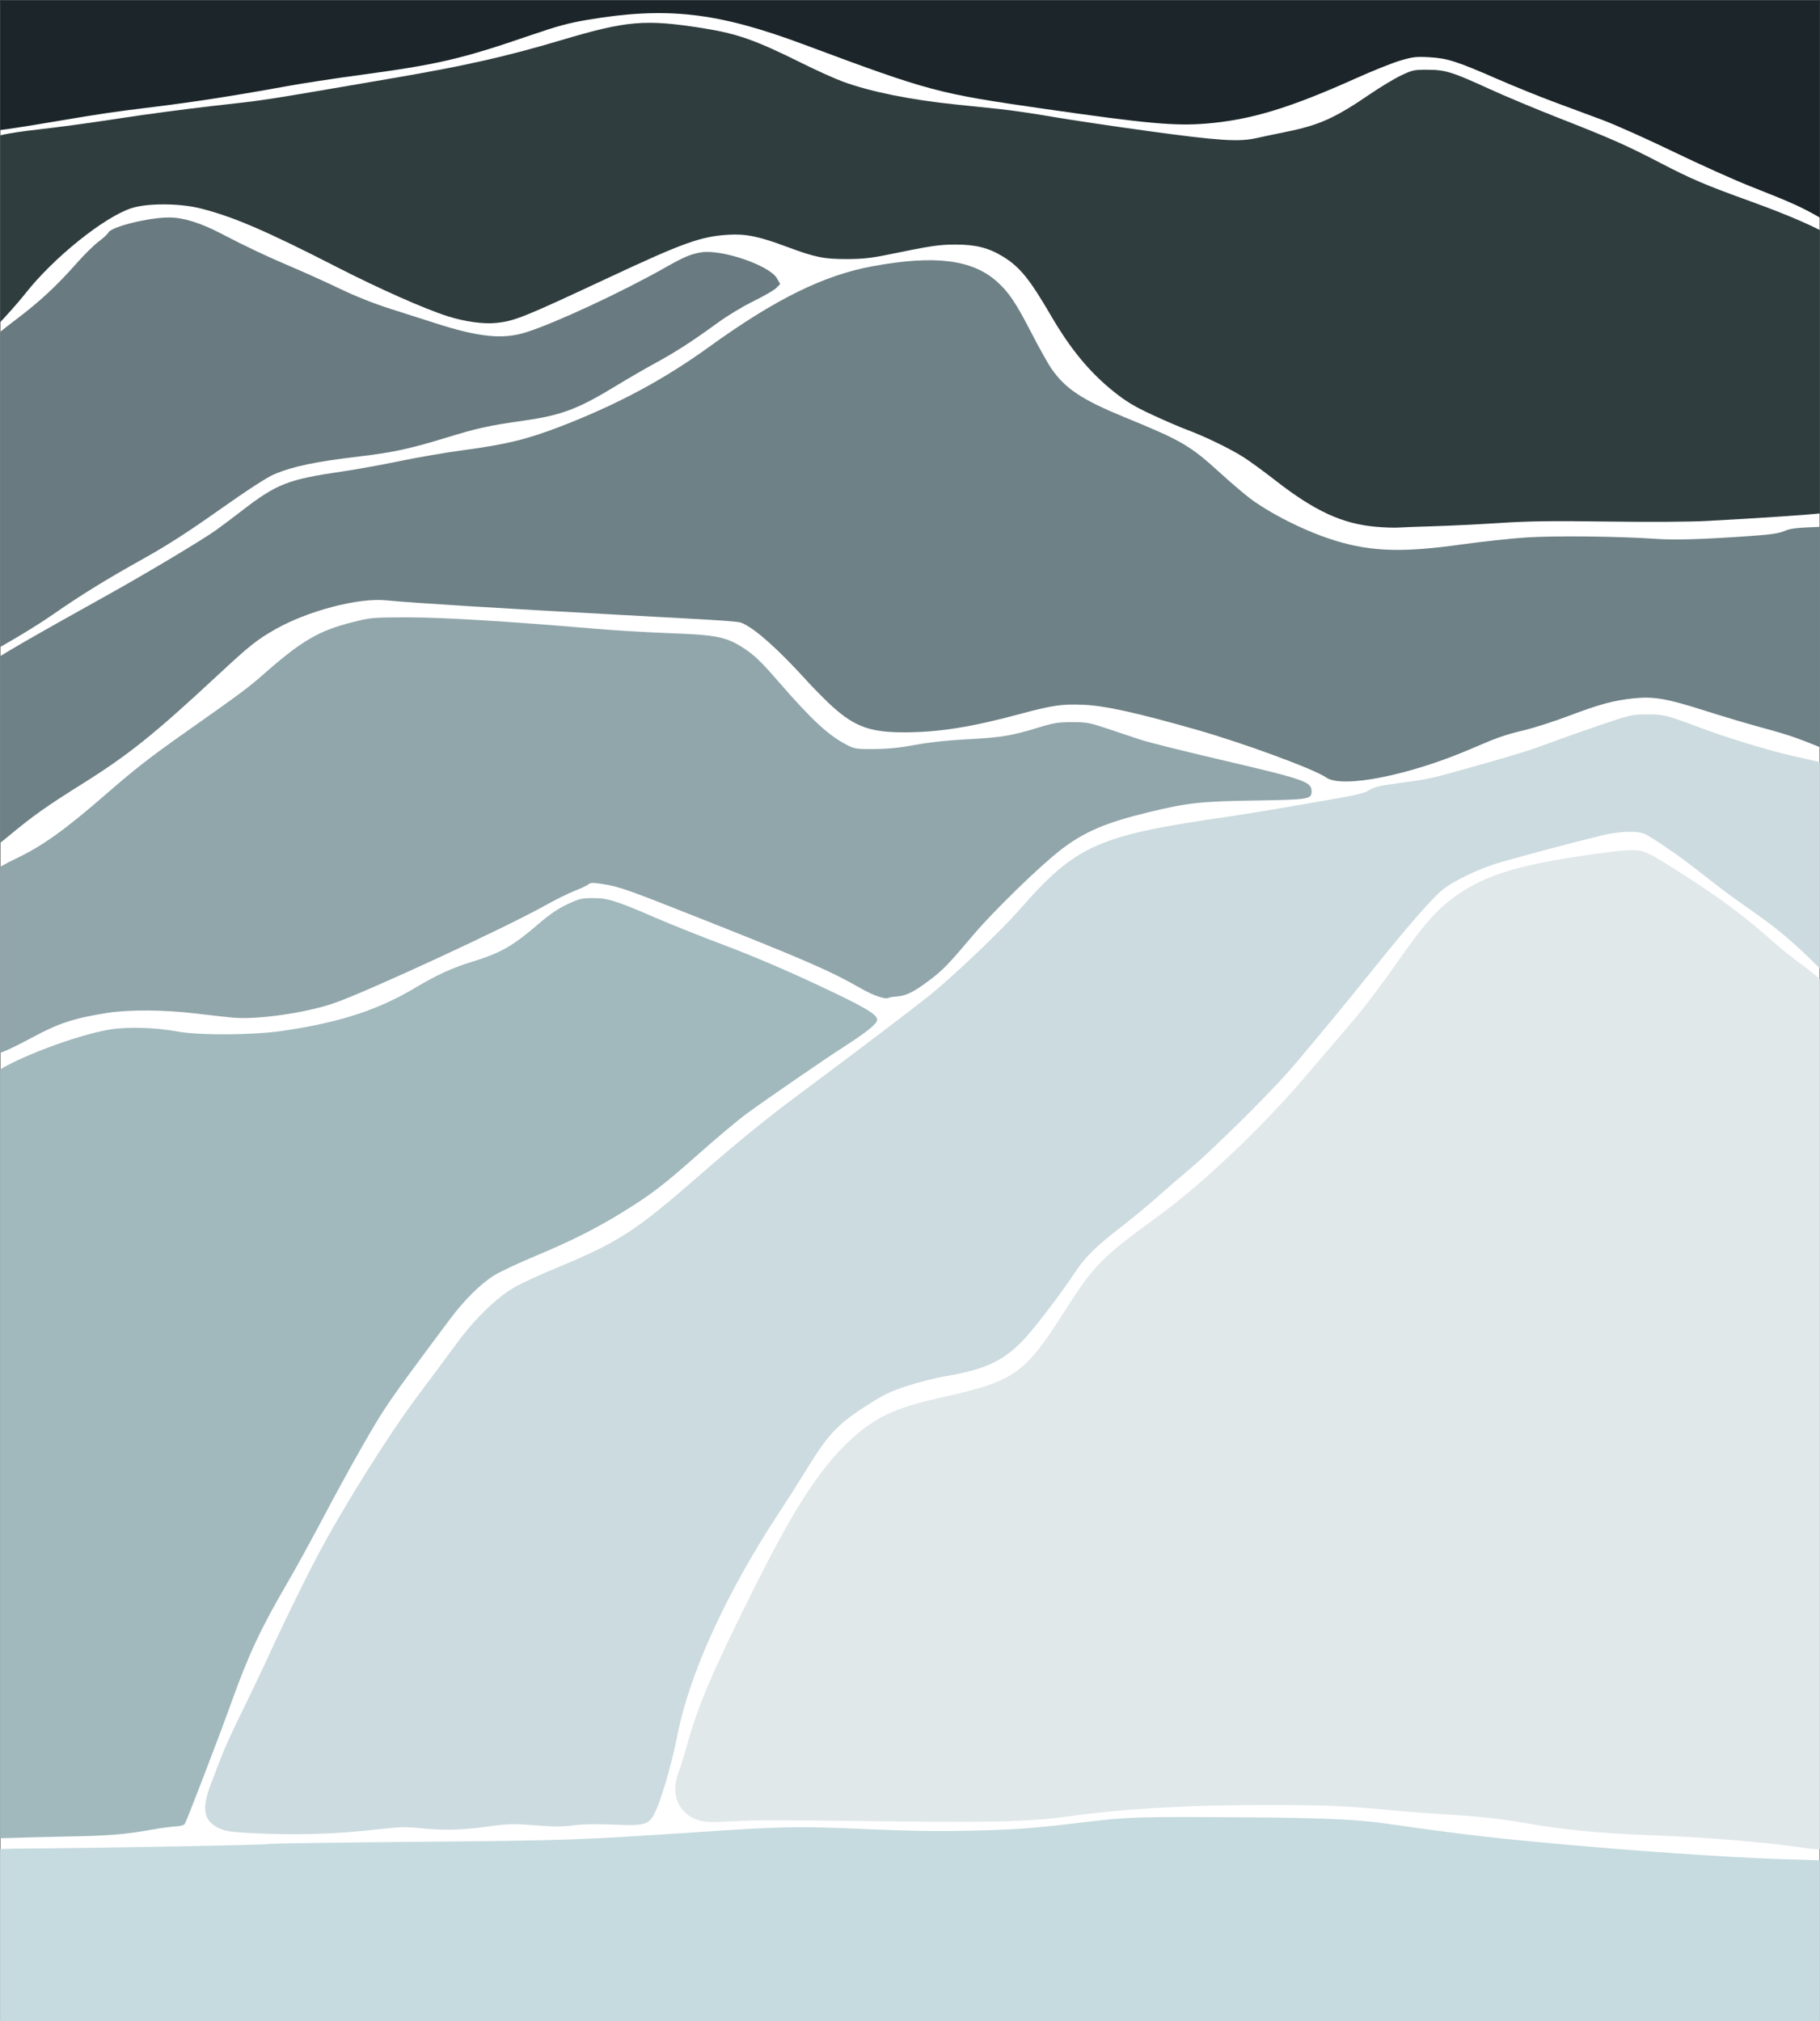 <svg width="4703" height="5223" viewBox="0 0 4703 5223" fill="none" xmlns="http://www.w3.org/2000/svg">
<rect x="0" y="0" width="4703" height="5223" fill="#333333" stroke="none"/>
<path d="M1 1H4702V5223H1V1Z" fill="white"/>
<mask id="mask0_1_3" style="mask-type:luminance" maskUnits="userSpaceOnUse" x="0" y="0" width="4703" height="5223">
<path d="M0.32 0.471H4702.75V5223H0.32V0.471Z" fill="white"/>
</mask>
<g mask="url(#mask0_1_3)">
<path d="M4750.36 586.794C4745.86 585.715 4723.49 574.156 4700.66 561.11C4653.85 534.361 4628.61 523.043 4522.43 481.186C4481.42 465.02 4391.94 424.78 4323.59 391.761C4255.24 358.742 4173.22 322.021 4141.32 310.161C4109.42 298.299 4052.57 277.181 4014.98 263.23C3977.39 249.28 3911.21 222.429 3867.92 203.559C3763.29 157.948 3739.81 150.471 3693.11 147.869C3659.45 145.994 3650.75 147 3618.55 156.462C3598.5 162.354 3547.13 182.885 3504.4 202.086C3331.82 279.626 3231.79 309.894 3116.89 319.333C3036.36 325.949 2963.81 319.376 2701.82 281.703C2420.94 241.32 2403.93 236.777 2076.3 114.623C1853.24 31.456 1722.4 16.664 1517.06 51.401C1470.2 59.331 1438.79 67.82 1374.15 90.034C1191.72 152.72 1132.79 166.487 930.231 193.751C866.066 202.387 779.435 215.697 737.725 223.328C612.567 246.225 501.511 263.524 398.603 276.155C290.234 289.457 266.33 292.962 150.057 312.602C-59.917 348.068 -76.215 348.365 -106.774 317.302C-117.049 306.861 -117.127 306.217 -116.72 237.566C-116.223 172.336 -113.784 123.183 -100.618 -74.636C-94.688 -163.681 -89.238 -187.445 -74.278 -189.548C-69.364 -190.237 -65.348 -189.226 -65.348 -187.298C-65.348 -185.373 -51.832 -188.336 -35.315 -193.885C-5.652 -203.848 -3.916 -203.963 106.56 -203.312C172.711 -202.941 265.797 -199.321 334.396 -194.499C435.436 -187.398 489.366 -186.293 752.773 -185.926C949.137 -185.647 1077.69 -187.115 1119.39 -190.101C1220.86 -197.366 1796.42 -199.082 2734.96 -194.916C3294.08 -192.435 3679.21 -192.44 3836.87 -194.916C4038.3 -198.101 4112.41 -197.671 4275.96 -192.37C4709.4 -178.323 4700.27 -178.995 4742.65 -157.998C4753.65 -152.546 4768.26 -141.524 4775.11 -133.506C4787.27 -119.269 4787.54 -118.038 4786.39 -81.099C4785.22 -42.897 4783.02 -17.707 4770.74 99.782C4762.88 174.853 4764.69 234.868 4776.93 305.542C4788.58 372.835 4794.34 432.484 4793.46 476.925C4792.96 498.148 4793.96 516.621 4795.32 517.979C4799.87 522.298 4797.86 536.513 4791.6 544.383C4788.27 548.567 4785.52 557.552 4785.52 564.351C4785.52 583.849 4772.57 592.128 4750.4 586.811L4750.36 586.794Z" fill="#1C262A"/>
<path d="M3557.08 1361.32C3469.02 1353.87 3397.66 1321.03 3294.33 1240.39C3265.97 1218.25 3229.58 1191.72 3213.47 1181.44C3179.43 1159.71 3113.21 1127.6 3067.28 1110.56C3049.65 1104.02 3009.12 1086.54 2977.23 1071.72C2931.88 1050.64 2910.65 1037.94 2879.89 1013.49C2816.39 963.039 2766.65 903.018 2715.34 814.91C2660.78 721.221 2635.18 689.69 2592.28 663.32C2555.14 640.487 2521.71 631.923 2469.79 631.936C2426.52 631.936 2406.91 634.879 2291.66 658.574C2252.02 666.723 2228.22 669.262 2190.17 669.404C2129.27 669.635 2106.89 665.113 2033.6 637.814C1960.49 610.582 1927.44 603.8 1881.56 606.606C1811.24 610.907 1765.75 627.174 1576.33 715.76C1352.51 820.44 1330.43 829.359 1282.67 834.411C1249.56 837.916 1201.48 831.295 1156.51 817.041C1096.88 798.139 979.004 745.778 868.731 689.209C688.68 596.845 599.821 558.734 516.618 538.184C462.869 524.909 379.777 524.793 339.559 537.952C268.648 561.126 137.77 666.386 65.828 758.098C30.528 803.104 -59.713 898.182 -76.605 908.175C-84.873 913.068 -97.458 904.366 -102.291 890.403C-110.794 865.875 -115.366 798.585 -114.338 713.029C-113.019 602.736 -113.211 546.619 -115.122 475.916C-117.373 392.568 -111.841 384.794 -31.402 358.941C8.812 346.015 29.593 342.402 131.379 330.646C170.108 326.174 252.129 314.722 313.644 305.202C375.159 295.681 480.482 281.656 547.695 274.035C698.971 256.881 655.691 263.558 1018.76 201.36C1203.17 169.768 1308.97 145.833 1450.74 103.639C1619.91 53.291 1666.92 49.282 1814.76 72.593C1905.09 86.833 1951.64 103.221 2072.12 163.183C2109.72 181.897 2157.49 203.422 2178.28 211.019C2249.78 237.145 2351.64 257.762 2469.78 270.021C2502.82 273.446 2554.08 278.778 2583.7 281.866C2613.31 284.953 2673.36 293.737 2717.13 301.384C2760.9 309.032 2873.67 325.845 2967.75 338.75C3150.04 363.753 3201.88 367.091 3247.19 356.746C3260.48 353.714 3294.65 346.514 3323.13 340.746C3409.25 323.306 3449.03 305.419 3540.72 242.917C3567.99 224.321 3604.19 202.561 3621.17 194.563C3650.13 180.908 3654.31 180.034 3689.51 180.26C3735.63 180.539 3752.35 185.779 3849.78 230.336C3889.36 248.434 3970.2 282.244 4029.43 305.465C4163.18 357.905 4201.93 375.049 4289.09 420.341C4371.03 462.922 4406.62 478.108 4522.36 519.867C4623.78 556.462 4695.82 588.022 4742.27 616.208C4795.9 648.756 4794.9 647.035 4796.98 710.121C4797.96 739.744 4796.49 837.173 4794.05 926.63C4791.45 1016.08 4788.2 1136.9 4786.8 1195.1C4783.91 1314.66 4782.15 1322.8 4759.41 1321.96C4752.06 1321.68 4730.2 1323.43 4710.83 1325.82C4675.66 1330.15 4551.24 1338.55 4410.51 1346.1C4366.27 1348.47 4261.79 1349.09 4153.67 1347.63C4009.17 1345.67 3951.66 1346.44 3876.13 1351.33C3823.72 1354.73 3747.29 1358.5 3706.28 1359.72C3665.27 1360.93 3623.33 1362.5 3613.08 1363.21C3602.83 1363.92 3577.62 1363.07 3557.06 1361.34L3557.08 1361.32Z" fill="#303D3F"/>
<path d="M-94.884 1721.08C-95.381 1720.54 -95.86 1663.66 -96.452 1594.68C-97.331 1490.28 -98.994 1459.09 -106.583 1408.51C-118.145 1331.39 -122.524 1179.73 -115.283 1107.33C-108.526 1039.75 -93.529 977.701 -75.63 943.285C-56.202 905.92 -29.633 879.137 40.277 826.448C102.787 779.336 146.298 738.93 199.685 678.416C218.295 657.32 243.165 632.903 254.96 624.156C266.746 615.408 278.064 604.921 280.105 600.852C287.634 585.823 384.113 561.963 437.348 561.963C473.324 561.963 518.124 575.812 570.505 603.121C637.04 637.812 688.765 662.275 753.932 689.872C787.472 704.076 843.806 729.553 879.121 746.495C920.738 766.459 967.375 784.9 1011.68 798.917C1049.27 810.809 1099.45 826.825 1123.19 834.509C1237.11 871.386 1299.3 877.72 1359.65 858.586C1434.98 834.701 1605.83 755.274 1716.63 692.624C1767.35 663.949 1783.41 657.033 1810.27 652.284C1863.41 642.89 1988.58 685.467 2007.84 719.489L2016.03 733.965L2005.85 744.212C2000.25 749.848 1973.86 765.128 1947.2 778.167C1919.62 791.654 1879.39 815.971 1853.91 834.57C1789.84 881.309 1745.23 910.108 1693.1 938.371C1668.04 951.959 1622.37 978.418 1591.62 997.17C1493.35 1057.08 1451.06 1072.99 1353.19 1086.91C1261.95 1099.88 1234.47 1105.98 1148.04 1132.43C1059.48 1159.54 1013.1 1169.52 930.894 1179.16C815.467 1192.69 755.315 1205.33 707.2 1226.15C688.784 1234.12 637.451 1267.52 566.53 1317.66C484.982 1375.32 431.588 1409.59 368.631 1444.7C272.582 1498.26 206.967 1538.82 134.357 1589.5C107.561 1608.21 53.99 1641.43 15.311 1663.33C-23.365 1685.24 -59.771 1707.41 -65.59 1712.6C-74.124 1720.22 -92.481 1725.52 -94.893 1721.07L-94.884 1721.08Z" fill="#697B80"/>
<path d="M-71.793 2195.2C-81.96 2186.93 -83.512 2181.55 -90.753 2129.55C-95.108 2098.4 -100.283 2035 -102.29 1988.66C-104.294 1942.31 -107.236 1901.35 -108.822 1897.63C-113.127 1887.59 -103.444 1826.45 -93.677 1801.76C-81.329 1770.53 -53.901 1734.72 -25.705 1713.02C-2.837 1695.42 75.861 1649.92 280.566 1535.97C379.254 1481.04 523.379 1394.83 558.111 1369.96C571.782 1360.17 601.609 1337.77 624.394 1320.18C715.075 1250.16 743.755 1238.88 882.835 1218.59C919.358 1213.26 987.061 1201.03 1033.29 1191.4C1079.52 1181.78 1151.83 1169.32 1193.98 1163.73C1307.67 1148.63 1362.76 1135.18 1450.81 1101.04C1597.38 1044.21 1715.1 981.006 1833.31 895.682C2003.71 772.691 2129.24 710.889 2255.49 687.838C2416.02 658.528 2512.33 670.515 2576.32 727.772C2607.01 755.236 2625.17 782.359 2666.55 862.573C2686.14 900.539 2708.98 941.307 2717.3 953.167C2753.45 1004.7 2796.44 1033.18 2905.47 1077.86C3054.15 1138.77 3074.96 1150.9 3153.41 1222.38C3184.21 1250.44 3221.49 1281.97 3236.26 1292.46C3295.39 1334.43 3382.97 1376.89 3454.29 1398.16C3546.37 1425.63 3626.71 1427.85 3775.3 1407.05C3829.17 1399.5 3905.6 1391.25 3945.15 1388.71C4019.13 1383.96 4182.76 1385.77 4278.02 1392.4C4328.29 1395.9 4399.87 1393.73 4524.49 1384.94C4576.73 1381.25 4597.2 1378.22 4611.29 1372.07C4626.68 1365.36 4641.8 1363.59 4702.43 1361.39C4742.41 1359.94 4778.31 1360.3 4782.22 1362.19C4792.1 1366.97 4796.66 1387.46 4799.53 1439.96C4800.9 1464.75 4806.78 1522.07 4812.64 1567.34C4822.94 1646.88 4823.21 1654.57 4820.66 1796.61C4819.19 1877.44 4817.14 1946.56 4816.06 1950.2C4814.99 1953.84 4807.77 1958.79 4800.06 1961.19C4787.15 1965.23 4781.82 1963.8 4732.94 1943.31C4649.38 1908.28 4624.21 1899.44 4554.54 1880.64C4518.65 1870.96 4451.08 1850.85 4404.38 1835.96C4306.05 1804.62 4272.93 1799.01 4219.57 1804.66C4169.45 1809.96 4132.49 1820.03 4053.58 1849.88C4016.7 1863.83 3965.26 1880.4 3939.26 1886.7C3886.03 1899.59 3872.72 1904.26 3799.58 1935.68C3641.09 2003.77 3468.2 2037.85 3427.1 2009.11C3395.88 1987.27 3213.34 1920.1 3089.48 1884.87C2937.16 1841.55 2855.62 1823.55 2800.87 1821.18C2743.73 1818.7 2720.71 1822.06 2632.86 1845.7C2509.93 1878.78 2427.2 1891.93 2339.36 1892.35C2250.27 1892.77 2209.8 1878.5 2151.34 1826.04C2134.5 1810.93 2103.91 1780.05 2083.35 1757.42C2012.53 1679.46 1955.26 1627.98 1920.97 1611.49C1908.09 1605.29 1909.31 1605.38 1604.07 1588.87C1290.61 1571.92 1071.02 1558.28 996.774 1551.16C925.202 1544.29 794.718 1578.62 710.993 1626.33C663.276 1653.53 644.978 1668.14 562.262 1745.07C398.205 1897.66 332.095 1950.65 212.227 2025.69C119.248 2083.89 83.79 2109.08 20.4 2161.94C-31.786 2205.47 -50.749 2212.32 -71.779 2195.2L-71.793 2195.2Z" fill="#6E8186"/>
<path d="M-59.361 2724.34C-75.722 2717.21 -84.023 2707.96 -95.211 2684.39C-107.937 2657.6 -110.031 2589.63 -101.029 2495.48C-95.607 2438.77 -95.157 2418.96 -98.876 2399.61C-112.844 2326.73 -69.877 2271.47 42.244 2218.1C108.523 2186.56 167.743 2144.36 267.884 2057.31C350.721 1985.31 385.119 1958.47 483.289 1889.26C627.559 1787.55 639.691 1778.47 688.339 1735.88C780.75 1654.98 825.493 1629.21 910.977 1607.67C958.332 1595.74 962.168 1595.39 1050.81 1595.2C1140.63 1595.01 1314.03 1605.47 1535.47 1624.48C1585.6 1628.78 1672.28 1633.97 1728.1 1636.01C1852.11 1640.55 1876.47 1645.44 1921.93 1674.93C1949.17 1692.61 1966.88 1709.65 2011.92 1761.56C2099.82 1862.87 2142.79 1902.27 2192.04 1926.72C2208.84 1935.05 2215.61 1935.92 2260.39 1935.48C2295.46 1935.16 2326.58 1931.94 2366.03 1924.64C2402.92 1917.81 2448.03 1912.95 2498.59 1910.35C2585.63 1905.87 2613.59 1901.33 2680.85 1880.73C2722.72 1867.9 2733.51 1866.13 2769.91 1866.07C2808.16 1866.01 2815.15 1867.27 2861.05 1882.63C2888.39 1891.77 2926.6 1904.54 2945.97 1911C2965.33 1917.47 3052.95 1939.51 3140.66 1959.99C3374.71 2014.64 3389.21 2019.62 3389.21 2045.44C3389.21 2065.09 3381.2 2066.36 3244.23 2068.47C3102.69 2070.65 3068.83 2074.35 2968.75 2098.57C2857.54 2125.49 2801.77 2149.29 2741.84 2195.39C2687.29 2237.35 2567.65 2353.69 2514.89 2416.08C2449.31 2493.63 2436.86 2506.42 2399.74 2534.44C2362.1 2562.85 2340.5 2573.52 2317.88 2574.86C2308.28 2575.43 2298.45 2577.06 2296.04 2578.47C2288.34 2582.97 2257.25 2572.56 2227.29 2555.45C2143.46 2507.59 2081.43 2480.66 1784.01 2363.05C1621.92 2298.95 1600.81 2291.55 1561.7 2285.13C1532.07 2280.27 1526.28 2280.24 1520.76 2284.95C1517.24 2287.97 1501.12 2295.6 1484.96 2301.9C1468.81 2308.21 1434.43 2325.25 1408.56 2339.78C1307.96 2396.28 950.82 2561.6 864.068 2591.83C791.917 2616.97 666.567 2635.18 603.411 2629.69C587.462 2628.31 544.589 2623.56 508.134 2619.14C424.973 2609.06 333.442 2608.42 276.155 2617.51C190.781 2631.06 152.05 2643.77 83.387 2680.75C-2.654 2727.08 -32.3 2736.14 -59.38 2724.33L-59.361 2724.34Z" fill="#91A6AB"/>
<path d="M635.862 4735.93C594.93 4733.63 581.485 4731.31 565.506 4723.79C525.754 4705.07 520.243 4673.54 545.395 4608.67C553.757 4587.12 566.283 4554.49 573.241 4536.17C580.193 4517.84 604.552 4464.94 627.373 4418.59C650.187 4372.25 680.667 4308.32 695.101 4276.53C728.842 4202.23 785.839 4085.58 819.783 4021.39C889.174 3890.15 1007.47 3701.96 1085.98 3597.9C1117.04 3556.74 1159.15 3500.13 1179.57 3472.11C1225.04 3409.71 1282.37 3353.63 1327.62 3327.28C1345.33 3316.96 1392.93 3294.84 1433.38 3278.12C1597.9 3210.11 1640.1 3182.98 1804.94 3039.23C1901.49 2955.02 1978.95 2891.65 2048.7 2839.8C2199.39 2727.78 2367.56 2600.24 2405.48 2569.22C2470.21 2516.25 2588.69 2403.08 2635.76 2349.25C2780.54 2183.71 2836.86 2158.68 3174.03 2110.11C3210.01 2104.93 3301.79 2089.85 3364.59 2078.8C3388.51 2074.6 3434.18 2066.6 3466.08 2061.03C3508.11 2053.7 3528.07 2048.32 3538.6 2041.48C3549.21 2034.59 3564.86 2030.41 3596.59 2025.99C3620.5 2022.67 3652.22 2018.25 3667.08 2016.18C3681.95 2014.11 3712.7 2007.28 3735.43 2000.99C3897.06 1956.31 3944.73 1941.95 3999.5 1921.51C4033.63 1908.77 4096.26 1886.61 4138.7 1872.26C4212.87 1847.18 4217.38 1846.16 4255.21 1845.99C4298.6 1845.81 4306.33 1847.72 4391.91 1879.86C4463.31 1906.68 4569.87 1939.18 4634.24 1953.76C4663.86 1960.48 4703.01 1969.33 4721.24 1973.45C4741.25 1977.96 4760.84 1985.34 4770.7 1992.08C4794.41 2008.29 4810.78 2037.98 4813.47 2069.67C4816.94 2110.68 4797.06 2481.83 4789.36 2519.47C4784.62 2542.66 4775.49 2556.97 4765.44 2556.97C4761.33 2556.97 4730.64 2529.94 4696.16 2495.93C4627.96 2428.7 4592.73 2399.28 4518.25 2347.4C4490.92 2328.35 4452.55 2300.25 4433.01 2284.96C4360.83 2228.5 4341.34 2213.93 4303.64 2188.31C4282.45 2173.91 4259.24 2159.25 4252.08 2155.75C4232.22 2146.03 4185.11 2147.5 4136.57 2159.33C4057.7 2178.57 3900.65 2220.59 3863.75 2232.32C3813.47 2248.32 3752.51 2278.48 3726 2300.47C3699.48 2322.47 3635.83 2395.46 3551.85 2500.14C3468.64 2603.87 3367.21 2726.37 3326.33 2772.53C3271.36 2834.59 3133.74 2970.44 3078.8 3016.87C3050.34 3040.92 3008.94 3076.72 2986.81 3096.43C2964.67 3116.14 2922.7 3150.67 2893.56 3173.18C2834.1 3219.08 2804.7 3247.79 2781.68 3282.44C2738.2 3347.86 2667.21 3440.3 2638.99 3468.24C2587.5 3519.2 2542.9 3539.15 2442.06 3556.33C2416.62 3560.67 2372.17 3572.01 2343.28 3581.53C2298.19 3596.4 2283.16 3603.75 2237.01 3633.46C2163.45 3680.83 2138.68 3707.58 2081.34 3801.55C2065.64 3827.29 2035.39 3874.81 2014.13 3907.14C1877.2 4115.4 1782.22 4322.82 1750.77 4482.28C1734.34 4565.58 1704.73 4664.61 1688.15 4691.75C1673.62 4715.51 1662.26 4718.01 1583.82 4714.69C1540.75 4712.86 1506.7 4713.52 1481.94 4716.65C1452.82 4720.34 1431.28 4720.32 1382.52 4716.51C1325.04 4712.04 1315.61 4712.3 1259.02 4719.94C1190.09 4729.24 1147.39 4730.21 1085.68 4723.85C1050.86 4720.27 1033.4 4720.63 987.132 4725.89C861.69 4740.15 761.818 4743.01 635.897 4735.93L635.862 4735.93Z" fill="#CCDBDF"/>
<path d="M-41.597 4747.88C-75.128 4742.13 -91.965 4732.19 -94.885 4716.42C-96.26 4708.87 -99.679 4697.41 -102.482 4690.94C-108.707 4676.48 -112.077 4146.13 -106.446 4069.73C-104.44 4042.79 -100.942 3996.05 -98.649 3965.87C-96.348 3935.7 -93.485 3858.09 -92.278 3793.43C-91.055 3728.76 -88.019 3644.99 -85.514 3607.26C-82.042 3554.82 -82.238 3509.63 -86.394 3415.22C-90.896 3312.8 -90.896 3277.08 -86.394 3205.54C-83.361 3158.12 -79.575 3062 -77.979 2991.94C-74.799 2852.25 -73.076 2841.48 -48.432 2806.28C-41.216 2795.97 -25.794 2780.81 -14.164 2772.58C40.402 2734 198.371 2674.39 283.343 2660.33C329.131 2652.75 400.785 2654.81 458.503 2665.36C515.705 2675.82 655.218 2674.87 731.906 2663.51C878.68 2641.76 976.559 2609.84 1073.3 2552.17C1127.56 2519.83 1168.88 2500.83 1216.91 2486.12C1294.42 2462.39 1324.19 2445.41 1394.7 2384.7C1420.38 2362.58 1442.53 2347.64 1465.89 2336.66C1496.84 2322.12 1502.63 2320.73 1532.23 2320.73C1571.17 2320.73 1591.1 2327 1695.02 2371.93C1734.9 2389.16 1815.98 2421.48 1875.22 2443.75C1943.64 2469.46 2029.77 2506.17 2111.34 2544.39C2234.95 2602.3 2266.69 2620.87 2266.69 2635.27C2266.69 2644.88 2240.57 2666.28 2185.91 2701.45C2130.93 2736.83 1987.22 2835.61 1928.88 2878.13C1908.26 2893.15 1853.27 2939.24 1806.68 2980.55C1714.89 3061.92 1684.87 3085.01 1612.06 3130.24C1543.24 3172.99 1476.11 3206.86 1384.35 3245.12C1339.92 3263.64 1291.26 3286.52 1276.22 3295.97C1241.43 3317.83 1199.09 3359.97 1162.06 3409.62C997.614 3630.07 996.545 3631.64 929.791 3748.35C906.98 3788.23 863.622 3867.59 833.44 3924.72C803.257 3981.84 762.589 4055.91 743.071 4089.33C673.865 4207.78 642.231 4275.37 597.242 4400.91C567.862 4482.9 483.664 4702.33 477.696 4712.49C475.493 4716.21 466.795 4718.73 453.946 4719.37C442.786 4719.92 414.087 4723.85 390.161 4728.09C321.036 4740.35 283.089 4743.4 172.681 4745.56C115.728 4746.67 48.618 4748.4 23.555 4749.41C-1.505 4750.41 -30.858 4749.73 -41.675 4747.86L-41.597 4747.88Z" fill="#A1B9BD"/>
<path d="M4673.62 4776.47C4567.84 4760.46 4412.75 4747.55 4257.31 4741.81C4133.91 4737.26 4029.85 4727.03 3940.41 4710.65C3885.85 4700.66 3820.22 4693.38 3745.71 4689.05C3705.84 4686.73 3646.19 4682.31 3613.16 4679.21C3477.57 4666.52 3430.46 4664.31 3290.05 4664.05C3078.85 4663.63 2908.4 4673.08 2764.14 4693.14C2667.79 4706.54 2573.16 4709.48 2329.81 4706.65C1981.79 4702.6 1962.84 4702.58 1891.75 4706.28C1834.44 4709.25 1822.45 4708.84 1804.71 4703.26C1752.78 4686.94 1731.67 4635.87 1753.45 4579.23C1758 4567.38 1767.14 4538.28 1773.75 4514.57C1805.13 4401.9 1841.18 4318.05 1959.92 4081.56C2061.67 3878.9 2133.1 3773.78 2216.4 3704.1C2273.51 3656.33 2324.09 3634.9 2440.62 3609.08C2619.48 3569.45 2648.65 3549.02 2746.68 3394.79C2827.29 3267.96 2844 3250.9 2996.71 3139.62C3106.03 3059.95 3260.9 2913.06 3368.8 2786.7C3410.9 2737.4 3467.47 2671.26 3494.5 2639.73C3521.53 2608.2 3570.74 2543.6 3603.84 2496.18C3672.53 2397.8 3702.98 2361.2 3742.23 2329.89C3824.95 2263.91 3913.8 2235.11 4123.31 2206.38C4221 2192.99 4235.4 2193.22 4266.02 2208.66C4290.01 2220.75 4382.61 2280.03 4439.56 2319.75C4481.26 2348.84 4537.64 2393.78 4580.51 2432.1C4600.95 2450.38 4633.53 2476.62 4652.89 2490.42C4705.24 2527.73 4757.27 2578.19 4769.93 2603.95C4775.76 2615.81 4785.16 2648.43 4790.8 2676.46C4800.62 2725.18 4801.1 2734.41 4801.57 2888.09C4802.06 2976.47 4804.16 3106.1 4806.7 3176.15C4812.8 3343.63 4808.02 4742.9 4801.31 4750.54C4798.86 4753.33 4792.72 4755.61 4787.66 4755.61C4782.59 4755.61 4775.09 4759.13 4770.97 4763.43C4766.86 4767.73 4756.78 4773.01 4748.58 4775.16C4734.1 4778.97 4694.6 4779.67 4673.6 4776.49L4673.62 4776.47Z" fill="#E1E8EA"/>
<path d="M201.747 5615.05C172.166 5611.31 122.632 5609.37 60.584 5609.53C-30.342 5609.76 -35.905 5609.34 -53.306 5601.01C-85.709 5585.52 -97.914 5559.95 -101.438 5500.17C-103.253 5469.54 -102.164 5458.77 -95.356 5439.42C-78.403 5391.25 -79.48 5272.8 -98.39 5104.33C-112.426 4979.32 -114.305 4954.74 -113.55 4906.24C-112.863 4863.34 -111.792 4857.02 -101.295 4836.76C-87.272 4809.65 -68.074 4793.98 -37.064 4784.35C-17.327 4778.21 1.275 4776.97 81.618 4776.42C273.904 4775.09 686.501 4767.33 692.575 4764.93C696 4763.57 867.543 4761.02 1073.72 4759.27C1458.74 4756 1494.73 4754.75 1802.8 4734.1C2021.3 4719.45 2064.76 4718.65 2233.61 4726.21C2341.86 4731.06 2417.16 4732.29 2498.72 4730.54C2626.61 4727.79 2660.83 4725.29 2804.89 4708.14C2917.04 4694.79 2939.86 4694.12 3216.23 4695.89C3414.63 4697.16 3507.43 4701.33 3584.02 4712.39C3784.18 4741.29 3881.1 4752.33 4099.77 4771.1C4301.77 4788.44 4526.39 4802.69 4632.08 4804.86C4727.92 4806.84 4768.44 4810.95 4783.78 4820.25C4797.66 4828.67 4798.03 4843.89 4785.25 4880.67C4774.77 4910.83 4774.04 4916.24 4778.09 4933.84C4783.86 4958.86 4782.94 5103.44 4776.82 5129.66C4773.05 5145.84 4774.22 5167.41 4783.26 5249.34C4797.49 5378.15 4801.8 5515.08 4792.31 5536.42C4788.74 5544.51 4784.06 5551.12 4781.97 5551.12C4779.86 5551.12 4773.3 5558.08 4767.35 5566.58C4753.61 5586.23 4728.76 5600 4692.05 5608.32C4654.12 5616.92 4501.56 5616.95 4275.81 5608.41C4185.82 5605 4052.53 5600.36 3979.63 5598.08C3759.56 5591.21 3618.16 5577.38 3356.2 5537.12C3130.15 5502.38 3065.29 5497.43 2919.17 5503.84C2797.27 5509.18 2755.58 5512.78 2631.27 5528.68C2542.85 5540 2524.04 5541.14 2426.22 5541.14C2364.92 5541.14 2302.45 5539.09 2281.23 5536.38C2260.73 5533.76 2204.8 5527.16 2156.96 5521.72C1827.76 5484.24 1820.83 5484.21 1632.93 5519.81C1278.78 5586.92 1002.22 5609.48 622.174 5602.27C569.882 5601.28 537.565 5602.64 506.189 5607.2C396.851 5623.08 287.452 5625.9 201.719 5615.06L201.747 5615.05Z" fill="#C6DBDF"/>
</g>
</svg>
